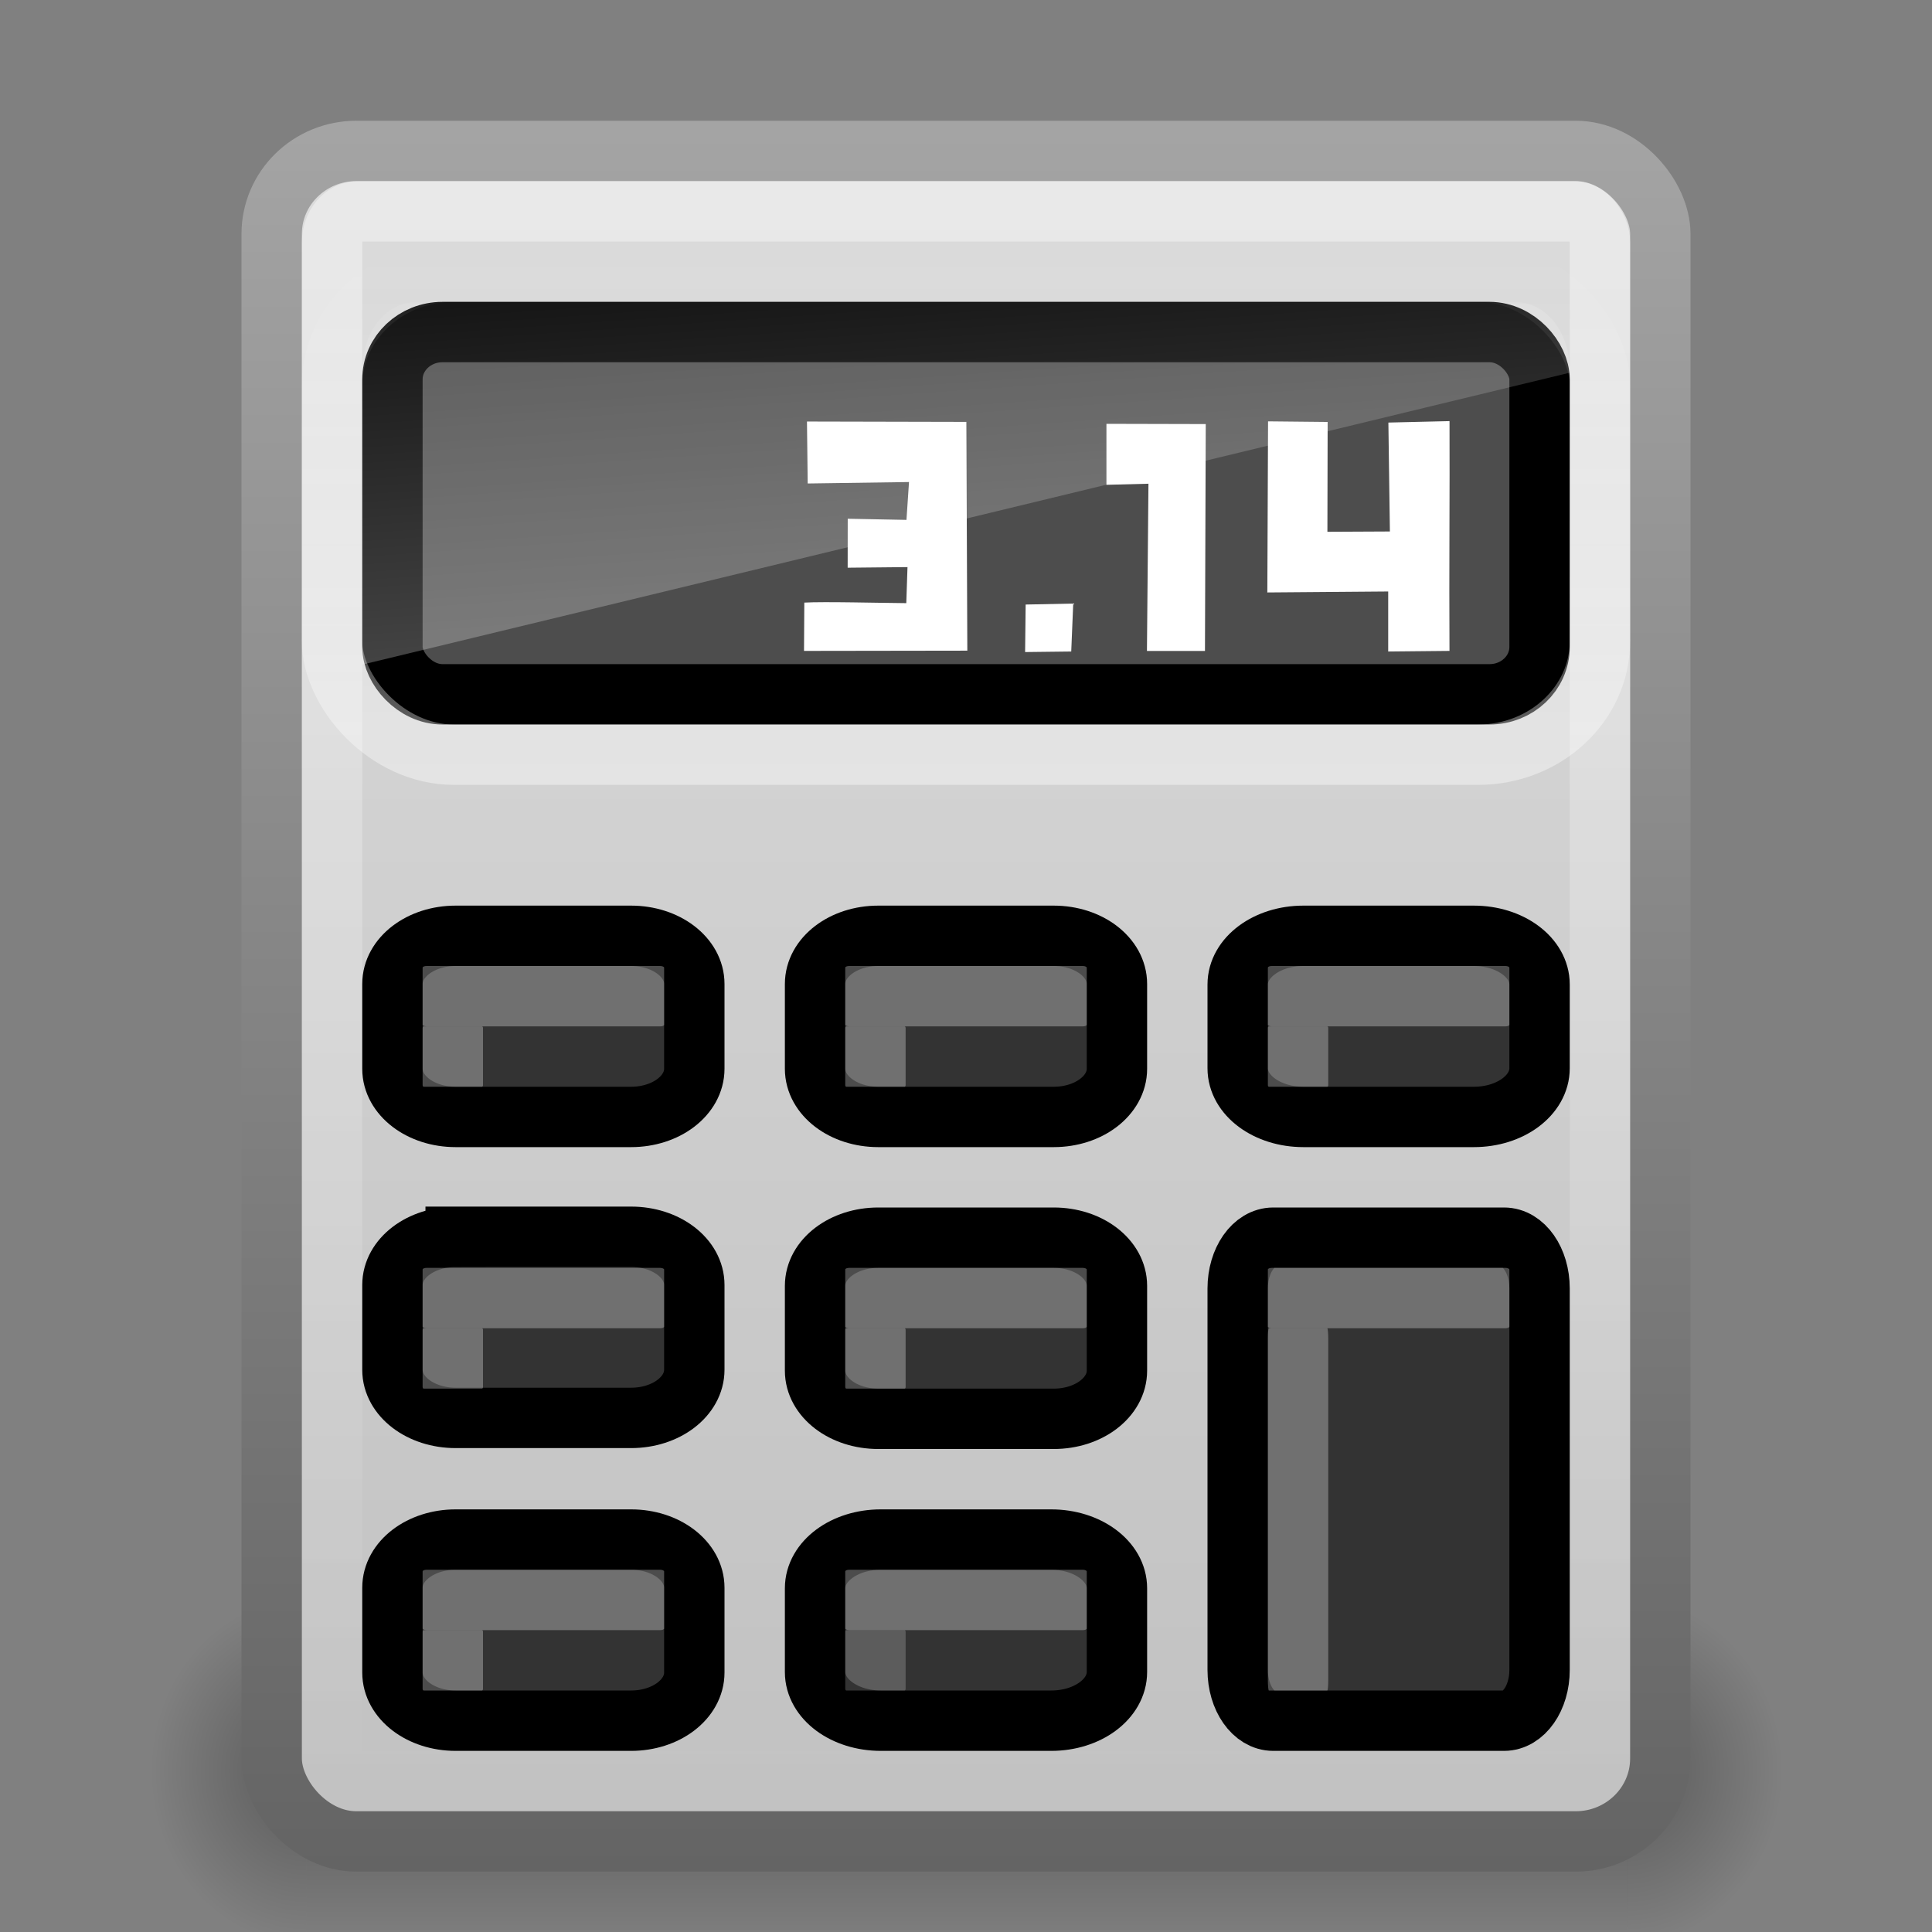 <?xml version="1.0" encoding="UTF-8" standalone="no"?>
<!-- Created with Inkscape (http://www.inkscape.org/) -->

<svg
   xmlns:dc="http://purl.org/dc/elements/1.1/"
   xmlns:cc="http://creativecommons.org/ns#"
   xmlns:rdf="http://www.w3.org/1999/02/22-rdf-syntax-ns#"
   xmlns:svg="http://www.w3.org/2000/svg"
   xmlns="http://www.w3.org/2000/svg"
   xmlns:xlink="http://www.w3.org/1999/xlink"
   xmlns:sodipodi="http://sodipodi.sourceforge.net/DTD/sodipodi-0.dtd"
   xmlns:inkscape="http://www.inkscape.org/namespaces/inkscape"
   version="1.0"
   width="32"
   height="32"
   id="svg3721"
   inkscape:version="0.48+devel r"
   sodipodi:docname="accessories-calculator.svg"
   inkscape:export-filename="/home/sergio/Pictures/elementary-xfce/elementary-xfce/apps/32/accessories-calculator.png"
   inkscape:export-xdpi="90"
   inkscape:export-ydpi="90">
  <rect width="100%" height="100%" fill="#808080" stroke="none"/>
  <sodipodi:namedview
     pagecolor="#ffffff"
     bordercolor="#666666"
     borderopacity="1"
     objecttolerance="10"
     gridtolerance="10"
     guidetolerance="10"
     inkscape:pageopacity="0"
     inkscape:pageshadow="2"
     inkscape:window-width="1535"
     inkscape:window-height="876"
     id="namedview147769"
     showgrid="true"
     showguides="false"
     inkscape:zoom="16"
     inkscape:cx="10.553667"
     inkscape:cy="14.746885"
     inkscape:window-x="65"
     inkscape:window-y="24"
     inkscape:window-maximized="1"
     inkscape:current-layer="svg3721">
    <inkscape:grid
       type="xygrid"
       id="grid4109" />
  </sodipodi:namedview>
  <defs
     id="defs3723">
    <linearGradient
       id="linearGradient3428">
      <stop
         id="stop3430"
         style="stop-color:#000000;stop-opacity:0"
         offset="0" />
      <stop
         id="stop3436"
         style="stop-color:#000000;stop-opacity:1"
         offset="0.5" />
      <stop
         id="stop3432"
         style="stop-color:#000000;stop-opacity:0"
         offset="1" />
    </linearGradient>
    <linearGradient
       x1="11.508"
       y1="39"
       x2="11.508"
       y2="47.016"
       id="linearGradient3916"
       xlink:href="#linearGradient3428"
       gradientUnits="userSpaceOnUse"
       gradientTransform="matrix(0.452,0,0,0.5,1.143,-0.502)" />
    <radialGradient
       cx="3"
       cy="43"
       r="2"
       fx="3"
       fy="43"
       id="radialGradient3914"
       xlink:href="#linearGradient3414"
       gradientUnits="userSpaceOnUse"
       gradientTransform="matrix(0.905,0,0,1,16.976,-22.002)" />
    <linearGradient
       id="linearGradient3414">
      <stop
         id="stop3416"
         style="stop-color:#000000;stop-opacity:1"
         offset="0" />
      <stop
         id="stop3418"
         style="stop-color:#000000;stop-opacity:0"
         offset="1" />
    </linearGradient>
    <radialGradient
       cx="3"
       cy="43"
       r="2"
       fx="3"
       fy="43"
       id="radialGradient3912"
       xlink:href="#linearGradient3414"
       gradientUnits="userSpaceOnUse"
       gradientTransform="matrix(0.905,0,0,1,-7.024,-63.998)" />
    <linearGradient
       id="linearGradient2490-654-721">
      <stop
         id="stop2913"
         style="stop-color:#545454;stop-opacity:1"
         offset="0" />
      <stop
         id="stop2915"
         style="stop-color:#a4a4a4;stop-opacity:1"
         offset="1" />
    </linearGradient>
    <linearGradient
       x1="31.279"
       y1="56.744"
       x2="31.279"
       y2="4.008"
       id="linearGradient3529"
       xlink:href="#linearGradient2490-654-721"
       gradientUnits="userSpaceOnUse"
       gradientTransform="matrix(0.698,0,0,0.683,-0.743,-0.585)" />
    <linearGradient
       id="linearGradient2556">
      <stop
         id="stop2558"
         style="stop-color:#dcdcdc;stop-opacity:1"
         offset="0" />
      <stop
         id="stop2564"
         style="stop-color:#b4b4b4;stop-opacity:1"
         offset="1" />
    </linearGradient>
    <linearGradient
       x1="22.506"
       y1="7.589"
       x2="22.506"
       y2="62.54"
       id="linearGradient3527"
       xlink:href="#linearGradient2556"
       gradientUnits="userSpaceOnUse"
       gradientTransform="matrix(0.719,0,0,0.768,-3.048,-3.675)" />
    <linearGradient
       id="linearGradient5638">
      <stop
         id="stop5640"
         style="stop-color:#ffffff;stop-opacity:1"
         offset="0" />
      <stop
         id="stop5642"
         style="stop-color:#ffffff;stop-opacity:0"
         offset="1" />
    </linearGradient>
    <linearGradient
       x1="24.053"
       y1="5.007"
       x2="24.053"
       y2="45.055"
       id="linearGradient3524"
       xlink:href="#linearGradient5638"
       gradientUnits="userSpaceOnUse"
       gradientTransform="matrix(0.682,0,0,0.667,-0.397,-0.178)" />
    <linearGradient
       x1="24"
       y1="17"
       x2="24"
       y2="4.992"
       id="linearGradient3634"
       xlink:href="#linearGradient3426"
       gradientUnits="userSpaceOnUse"
       gradientTransform="matrix(0.724,0,0,0.727,-1.379,0.5)" />
    <linearGradient
       id="linearGradient3341">
      <stop
         id="stop3343"
         style="stop-color:#ffffff;stop-opacity:1"
         offset="0" />
      <stop
         id="stop3345"
         style="stop-color:#ffffff;stop-opacity:0"
         offset="1" />
    </linearGradient>
    <linearGradient
       x1="22.162"
       y1="13.755"
       x2="21.643"
       y2="3.644"
       id="linearGradient3627"
       xlink:href="#linearGradient3341"
       gradientUnits="userSpaceOnUse"
       gradientTransform="matrix(0.719,0,0,0.974,-1.258,-1.81)" />
    <linearGradient
       x1="24"
       y1="17"
       x2="24"
       y2="4.992"
       id="linearGradient3705"
       xlink:href="#linearGradient3426"
       gradientUnits="userSpaceOnUse"
       gradientTransform="matrix(0.448,0,0,0.362,31.254,24.515)" />
    <linearGradient
       x1="24"
       y1="17"
       x2="24"
       y2="4.992"
       id="linearGradient3710"
       xlink:href="#linearGradient3426"
       gradientUnits="userSpaceOnUse"
       gradientTransform="matrix(0.69,0,0,0.364,29.125,15.428)" />
    <linearGradient
       x1="24"
       y1="17"
       x2="24"
       y2="4.992"
       id="linearGradient3715"
       xlink:href="#linearGradient3426"
       gradientUnits="userSpaceOnUse"
       gradientTransform="matrix(0.69,0,0,0.364,28.948,9.5)" />
    <linearGradient
       id="linearGradient3426">
      <stop
         id="stop3428"
         style="stop-color:#ffffff;stop-opacity:1"
         offset="0" />
      <stop
         id="stop3431"
         style="stop-color:#ffffff;stop-opacity:0"
         offset="1" />
    </linearGradient>
    <linearGradient
       x1="24"
       y1="17"
       x2="24"
       y2="4.992"
       id="linearGradient3719"
       xlink:href="#linearGradient3426"
       gradientUnits="userSpaceOnUse"
       gradientTransform="matrix(0.448,0,0,0.364,31.241,19.5)" />
    <linearGradient
       x1="24"
       y1="17"
       x2="24"
       y2="4.992"
       id="linearGradient3705-9"
       xlink:href="#linearGradient3426-2"
       gradientUnits="userSpaceOnUse"
       gradientTransform="matrix(0.206,0,0,0.817,47.547,17.015)" />
    <linearGradient
       id="linearGradient3426-2">
      <stop
         id="stop3428-4"
         style="stop-color:#ffffff;stop-opacity:1"
         offset="0" />
      <stop
         id="stop3431-6"
         style="stop-color:#ffffff;stop-opacity:0"
         offset="1" />
    </linearGradient>
  </defs>
  <g
     id="g3837"
     transform="matrix(1.422,0,0,1.431,-1.054,-0.714)">
    <rect
       style="opacity:0.3;fill:url(#radialGradient3912);fill-opacity:1;fill-rule:nonzero;stroke:none;stroke-width:1;marker:none;visibility:visible;display:inline;overflow:visible"
       id="rect3404"
       transform="scale(-1,-1)"
       y="-22.998"
       x="-4.31"
       height="4"
       width="1.81" />
    <rect
       style="opacity:0.3;fill:url(#radialGradient3914);fill-opacity:1;fill-rule:nonzero;stroke:none;stroke-width:1;marker:none;visibility:visible;display:inline;overflow:visible"
       id="rect3422"
       y="18.998"
       x="19.69"
       height="4"
       width="1.81" />
    <rect
       style="opacity:0.3;fill:url(#linearGradient3916);fill-opacity:1;fill-rule:nonzero;stroke:none;stroke-width:1;marker:none;visibility:visible;display:inline;overflow:visible"
       id="rect3426"
       y="18.998"
       x="4.31"
       height="4"
       width="15.381" />
  </g>
  <rect
     style="fill:url(#linearGradient3527);fill-opacity:1;fill-rule:nonzero;stroke:url(#linearGradient3529);stroke-width:1;stroke-linecap:round;stroke-linejoin:miter;stroke-miterlimit:6;stroke-opacity:1;stroke-dasharray:none;stroke-dashoffset:1.4;marker:none;visibility:visible;display:inline;overflow:visible"
     id="rect2157"
     y="2.5"
     x="4.5"
     ry="1.374"
     rx="1.402"
     height="28"
     width="23" />
  <rect
     style="opacity:0.4;fill:none;stroke:url(#linearGradient3524);stroke-width:1;stroke-linecap:round;stroke-linejoin:miter;stroke-miterlimit:6;stroke-opacity:1;stroke-dasharray:none;stroke-dashoffset:1.4;marker:none;visibility:visible;display:inline;overflow:visible"
     id="rect3052"
     y="3.5"
     x="5.5"
     ry="0.515"
     rx="0.431"
     height="26"
     width="21" />
  <rect
     style="fill:#4d4d4d;fill-opacity:1;fill-rule:nonzero;stroke:#000000;stroke-width:1;stroke-miterlimit:4;stroke-opacity:1;stroke-dasharray:none;marker:none;visibility:visible;display:inline;overflow:visible"
     id="rect2662"
     y="5.5"
     x="6.5"
     ry="0.784"
     rx="0.828"
     height="6"
     width="19" />
  <rect
     style="opacity:0.4;fill:none;stroke:url(#linearGradient3634);stroke-width:1;stroke-miterlimit:4;stroke-opacity:1;stroke-dasharray:none;marker:none;visibility:visible;display:inline;overflow:visible"
     id="rect3424"
     y="4.5"
     x="5.5"
     ry="1.881"
     rx="2.018"
     height="8"
     width="21" />
  <path
     inkscape:connector-curvature="0"
     style="font-size:6px;font-style:normal;font-variant:normal;font-weight:bold;font-stretch:normal;fill:#ffffff;fill-opacity:1;stroke:none;font-family:URW Gothic L;-inkscape-font-specification:URW Gothic L Book"
     id="text2469"
     d="m 14.04,9.403 0.991,-0.01 -0.02,0.597 c -0.429,-0.003 -1.368,-0.028 -1.689,-0.009 l -0.005,0.8 2.705,-0.004 -0.016,-3.789 -2.64,-0.006 0.012,1.026 1.678,-0.024 -0.042,0.627 -0.973,-0.019 z M 16.979,10.8 l 0.764,-0.009 0.033,-0.794 -0.788,0.016 z m 2.018,-0.018 0.961,0 0.013,-3.758 -1.645,-0.004 -4e-6,1.01 0.696,-0.018 z m 3.999,-3.783 0.025,1.804 -1.035,0.005 0.004,-1.819 -0.987,-0.01 -0.012,2.834 2.002,-0.016 0,0.994 1.015,-0.01 c -0.008,-1.294 0.006,-2.678 6.35e-4,-3.806 z"
     sodipodi:nodetypes="cccccccccccccccccccccccccccccccccccc" />
  <path
     inkscape:connector-curvature="0"
     style="opacity:0.3;fill:url(#linearGradient3627);fill-opacity:1;fill-rule:nonzero;stroke:none;stroke-width:1;marker:none;visibility:visible;display:inline;overflow:visible"
     id="rect3336"
     d="M 6.876,5.008 C 6.394,5.008 6,5.5 6,6.134 L 6,11.008 26,6.173 26,6.134 C 26,5.5 25.606,5.008 25.124,5.008 Z"
     sodipodi:nodetypes="ssccsss" />
  <path
     style="fill:#333333;fill-opacity:1;fill-rule:nonzero;stroke:#000000;stroke-width:1;stroke-miterlimit:4;stroke-opacity:1;stroke-dasharray:none;marker:none;visibility:visible;display:inline;overflow:visible;enable-background:accumulate"
     d="m 21.088,20.5 3.824,0 c 0.326,0 0.588,0.375 0.588,0.841 l 0,6.318 c 0,0.466 -0.262,0.841 -0.588,0.841 l -3.824,0 C 20.762,28.5 20.5,28.125 20.5,27.659 l 0,-6.318 c 0,-0.466 0.262,-0.841 0.588,-0.841 z"
     id="path4159"
     inkscape:connector-curvature="0" />
  <rect
     style="opacity:0.4;fill:none;stroke:url(#linearGradient3705);stroke-width:1.015;stroke-miterlimit:4;stroke-opacity:1;stroke-dasharray:none;marker:none;visibility:visible;display:inline;overflow:visible"
     id="rect3703"
     y="26.507"
     x="35.507"
     ry="0.677"
     rx="0.848"
     height="3.985"
     width="12.985" />
  <path
     style="fill:#333333;fill-opacity:1;fill-rule:nonzero;stroke:#000000;stroke-width:1;stroke-miterlimit:4;stroke-opacity:1;stroke-dasharray:none;marker:none;visibility:visible;display:inline;overflow:visible;enable-background:accumulate"
     d="m 14.547,15.5 2.906,0 C 18.033,15.5 18.5,15.856 18.5,16.298 l 0,1.404 C 18.5,18.144 18.033,18.5 17.453,18.5 l -2.906,0 C 13.967,18.5 13.5,18.144 13.5,17.702 l 0,-1.404 C 13.5,15.856 13.967,15.5 14.547,15.5 Z"
     id="rect4008-1"
     inkscape:connector-curvature="0" />
  <path
     style="fill:#333333;fill-opacity:1;fill-rule:nonzero;stroke:#000000;stroke-width:1;stroke-miterlimit:4;stroke-opacity:1;stroke-dasharray:none;marker:none;visibility:visible;display:inline;overflow:visible;enable-background:accumulate"
     d="m 7.547,15.5 2.906,0 C 11.033,15.5 11.5,15.856 11.5,16.298 l 0,1.404 C 11.5,18.144 11.033,18.5 10.453,18.5 l -2.906,0 C 6.967,18.5 6.5,18.144 6.5,17.702 l 0,-1.404 C 6.5,15.856 6.967,15.5 7.547,15.5 Z"
     id="rect4008-6"
     inkscape:connector-curvature="0" />
  <path
     style="fill:#333333;fill-opacity:1;fill-rule:nonzero;stroke:#000000;stroke-width:1;stroke-miterlimit:4;stroke-opacity:1;stroke-dasharray:none;marker:none;visibility:visible;display:inline;overflow:visible;enable-background:accumulate"
     d="m 7.547,20.485 2.906,0 c 0.58,0 1.047,0.356 1.047,0.798 l 0,1.404 c 0,0.442 -0.467,0.798 -1.047,0.798 l -2.906,0 C 6.967,23.485 6.5,23.13 6.5,22.688 l 0,-1.404 c 0,-0.442 0.467,-0.798 1.047,-0.798 z"
     id="rect4008-4"
     inkscape:connector-curvature="0"
     inkscape:export-xdpi="90"
     inkscape:export-ydpi="90" />
  <path
     style="fill:#333333;fill-opacity:1;fill-rule:nonzero;stroke:#000000;stroke-width:1;stroke-miterlimit:4;stroke-opacity:1;stroke-dasharray:none;marker:none;visibility:visible;display:inline;overflow:visible;enable-background:accumulate"
     d="m 14.547,20.5 2.906,0 C 18.033,20.5 18.5,20.856 18.5,21.298 l 0,1.404 C 18.5,23.144 18.033,23.5 17.453,23.5 l -2.906,0 C 13.967,23.5 13.5,23.144 13.5,22.702 l 0,-1.404 C 13.5,20.856 13.967,20.5 14.547,20.5 Z"
     id="rect4008-4-7"
     inkscape:connector-curvature="0"
     inkscape:export-xdpi="90"
     inkscape:export-ydpi="90" />
  <path
     style="fill:#333333;fill-opacity:1;fill-rule:nonzero;stroke:#000000;stroke-width:1;stroke-miterlimit:4;stroke-opacity:1;stroke-dasharray:none;marker:none;visibility:visible;display:inline;overflow:visible;enable-background:accumulate"
     d="m 7.547,25.5 2.906,0 C 11.033,25.5 11.5,25.856 11.5,26.298 l 0,1.404 C 11.5,28.144 11.033,28.5 10.453,28.5 l -2.906,0 C 6.967,28.5 6.5,28.144 6.5,27.702 l 0,-1.404 C 6.5,25.856 6.967,25.5 7.547,25.5 Z"
     id="rect4008-4-1"
     inkscape:connector-curvature="0"
     inkscape:export-xdpi="90"
     inkscape:export-ydpi="90" />
  <rect
     style="opacity:0.4;fill:none;stroke:url(#linearGradient3705-9);stroke-width:1.015;stroke-miterlimit:4;stroke-opacity:1;stroke-dasharray:none;marker:none;visibility:visible;display:inline;overflow:visible"
     id="rect3703-9"
     y="21.507"
     x="49.507"
     ry="1.526"
     rx="0.391"
     height="8.985"
     width="5.985" />
  <path
     style="fill:#333333;fill-opacity:1;fill-rule:nonzero;stroke:#000000;stroke-width:1;stroke-miterlimit:4;stroke-opacity:1;stroke-dasharray:none;marker:none;visibility:visible;display:inline;overflow:visible;enable-background:accumulate"
     d="m 21.588,15.5 2.823,0 C 25.015,15.5 25.5,15.86 25.5,16.306 l 0,1.387 C 25.5,18.14 25.015,18.5 24.412,18.5 l -2.823,0 C 20.985,18.5 20.5,18.14 20.5,17.694 l 0,-1.387 C 20.5,15.86 20.985,15.5 21.588,15.5 Z"
     id="path4143-0"
     inkscape:connector-curvature="0" />
  <path
     style="fill:#333333;fill-opacity:1;fill-rule:nonzero;stroke:#000000;stroke-width:1;stroke-miterlimit:4;stroke-opacity:1;stroke-dasharray:none;marker:none;visibility:visible;display:inline;overflow:visible;enable-background:accumulate"
     d="m 14.588,25.5 2.823,0 C 18.015,25.5 18.5,25.86 18.5,26.306 l 0,1.387 C 18.5,28.14 18.015,28.5 17.412,28.5 l -2.823,0 C 13.985,28.5 13.5,28.14 13.5,27.694 l 0,-1.387 C 13.5,25.86 13.985,25.5 14.588,25.5 Z"
     id="path4143-1"
     inkscape:connector-curvature="0" />
  <rect
     style="opacity:0.3;fill:#ffffff;fill-opacity:1;stroke:none"
     id="rect4196"
     width="1"
     height="1"
     x="7"
     y="17"
     rx="0.016"
     ry="0.027" />
  <rect
     style="opacity:0.3;fill:#ffffff;fill-opacity:1;stroke:none"
     id="rect4196-1"
     width="1"
     height="6"
     x="21"
     y="22"
     rx="0.016"
     ry="0.164" />
  <rect
     style="opacity:0.3;fill:#ffffff;fill-opacity:1;stroke:none"
     id="rect4196-7"
     width="1"
     height="1"
     x="7"
     y="22"
     rx="0.016"
     ry="0.027" />
  <rect
     style="opacity:0.3;fill:#ffffff;fill-opacity:1;stroke:none"
     id="rect4196-9"
     width="1"
     height="1"
     x="7"
     y="27"
     rx="0.016"
     ry="0.027" />
  <rect
     style="opacity:0.3;fill:#ffffff;fill-opacity:1;stroke:none"
     id="rect4196-6"
     width="1"
     height="1"
     x="14"
     y="22"
     rx="0.016"
     ry="0.027" />
  <rect
     style="opacity:0.2;fill:#ffffff;fill-opacity:1;stroke:none"
     id="rect4196-2"
     width="1"
     height="1"
     x="14"
     y="27"
     rx="0.016"
     ry="0.027" />
  <rect
     style="opacity:0.3;fill:#ffffff;fill-opacity:1;stroke:none"
     id="rect4196-95"
     width="1"
     height="1"
     x="14"
     y="17"
     rx="0.016"
     ry="0.027" />
  <rect
     style="opacity:0.3;fill:#ffffff;fill-opacity:1;stroke:none"
     id="rect4196-69"
     width="1"
     height="1"
     x="21"
     y="17"
     rx="0.016"
     ry="0.027" />
  <rect
     style="opacity:0.3;fill:#ffffff;fill-opacity:1;stroke:none"
     id="rect4196-5"
     width="4"
     height="1"
     x="7"
     y="16"
     rx="0.065"
     ry="0.027" />
  <rect
     style="opacity:0.3;fill:#ffffff;fill-opacity:1;stroke:none"
     id="rect4196-5-6"
     width="4"
     height="1"
     x="14"
     y="16"
     rx="0.065"
     ry="0.027" />
  <rect
     style="opacity:0.3;fill:#ffffff;fill-opacity:1;stroke:none"
     id="rect4196-5-7"
     width="4"
     height="1"
     x="14"
     y="21"
     rx="0.065"
     ry="0.027" />
  <rect
     style="opacity:0.3;fill:#ffffff;fill-opacity:1;stroke:none"
     id="rect4196-5-3"
     width="4"
     height="1"
     x="14"
     y="26"
     rx="0.065"
     ry="0.027" />
  <rect
     style="opacity:0.3;fill:#ffffff;fill-opacity:1;stroke:none"
     id="rect4196-5-8"
     width="4"
     height="1"
     x="7"
     y="26"
     rx="0.065"
     ry="0.027" />
  <rect
     style="opacity:0.3;fill:#ffffff;fill-opacity:1;stroke:none"
     id="rect4196-5-1"
     width="4"
     height="1"
     x="7"
     y="21"
     rx="0.065"
     ry="0.027" />
  <rect
     style="opacity:0.3;fill:#ffffff;fill-opacity:1;stroke:none"
     id="rect4196-5-10"
     width="4"
     height="1"
     x="21"
     y="16"
     rx="0.065"
     ry="0.027" />
  <rect
     style="opacity:0.3;fill:#ffffff;fill-opacity:1;stroke:none"
     id="rect4196-5-14"
     width="4"
     height="1"
     x="21"
     y="21"
     rx="0.065"
     ry="0.027" />
</svg>
